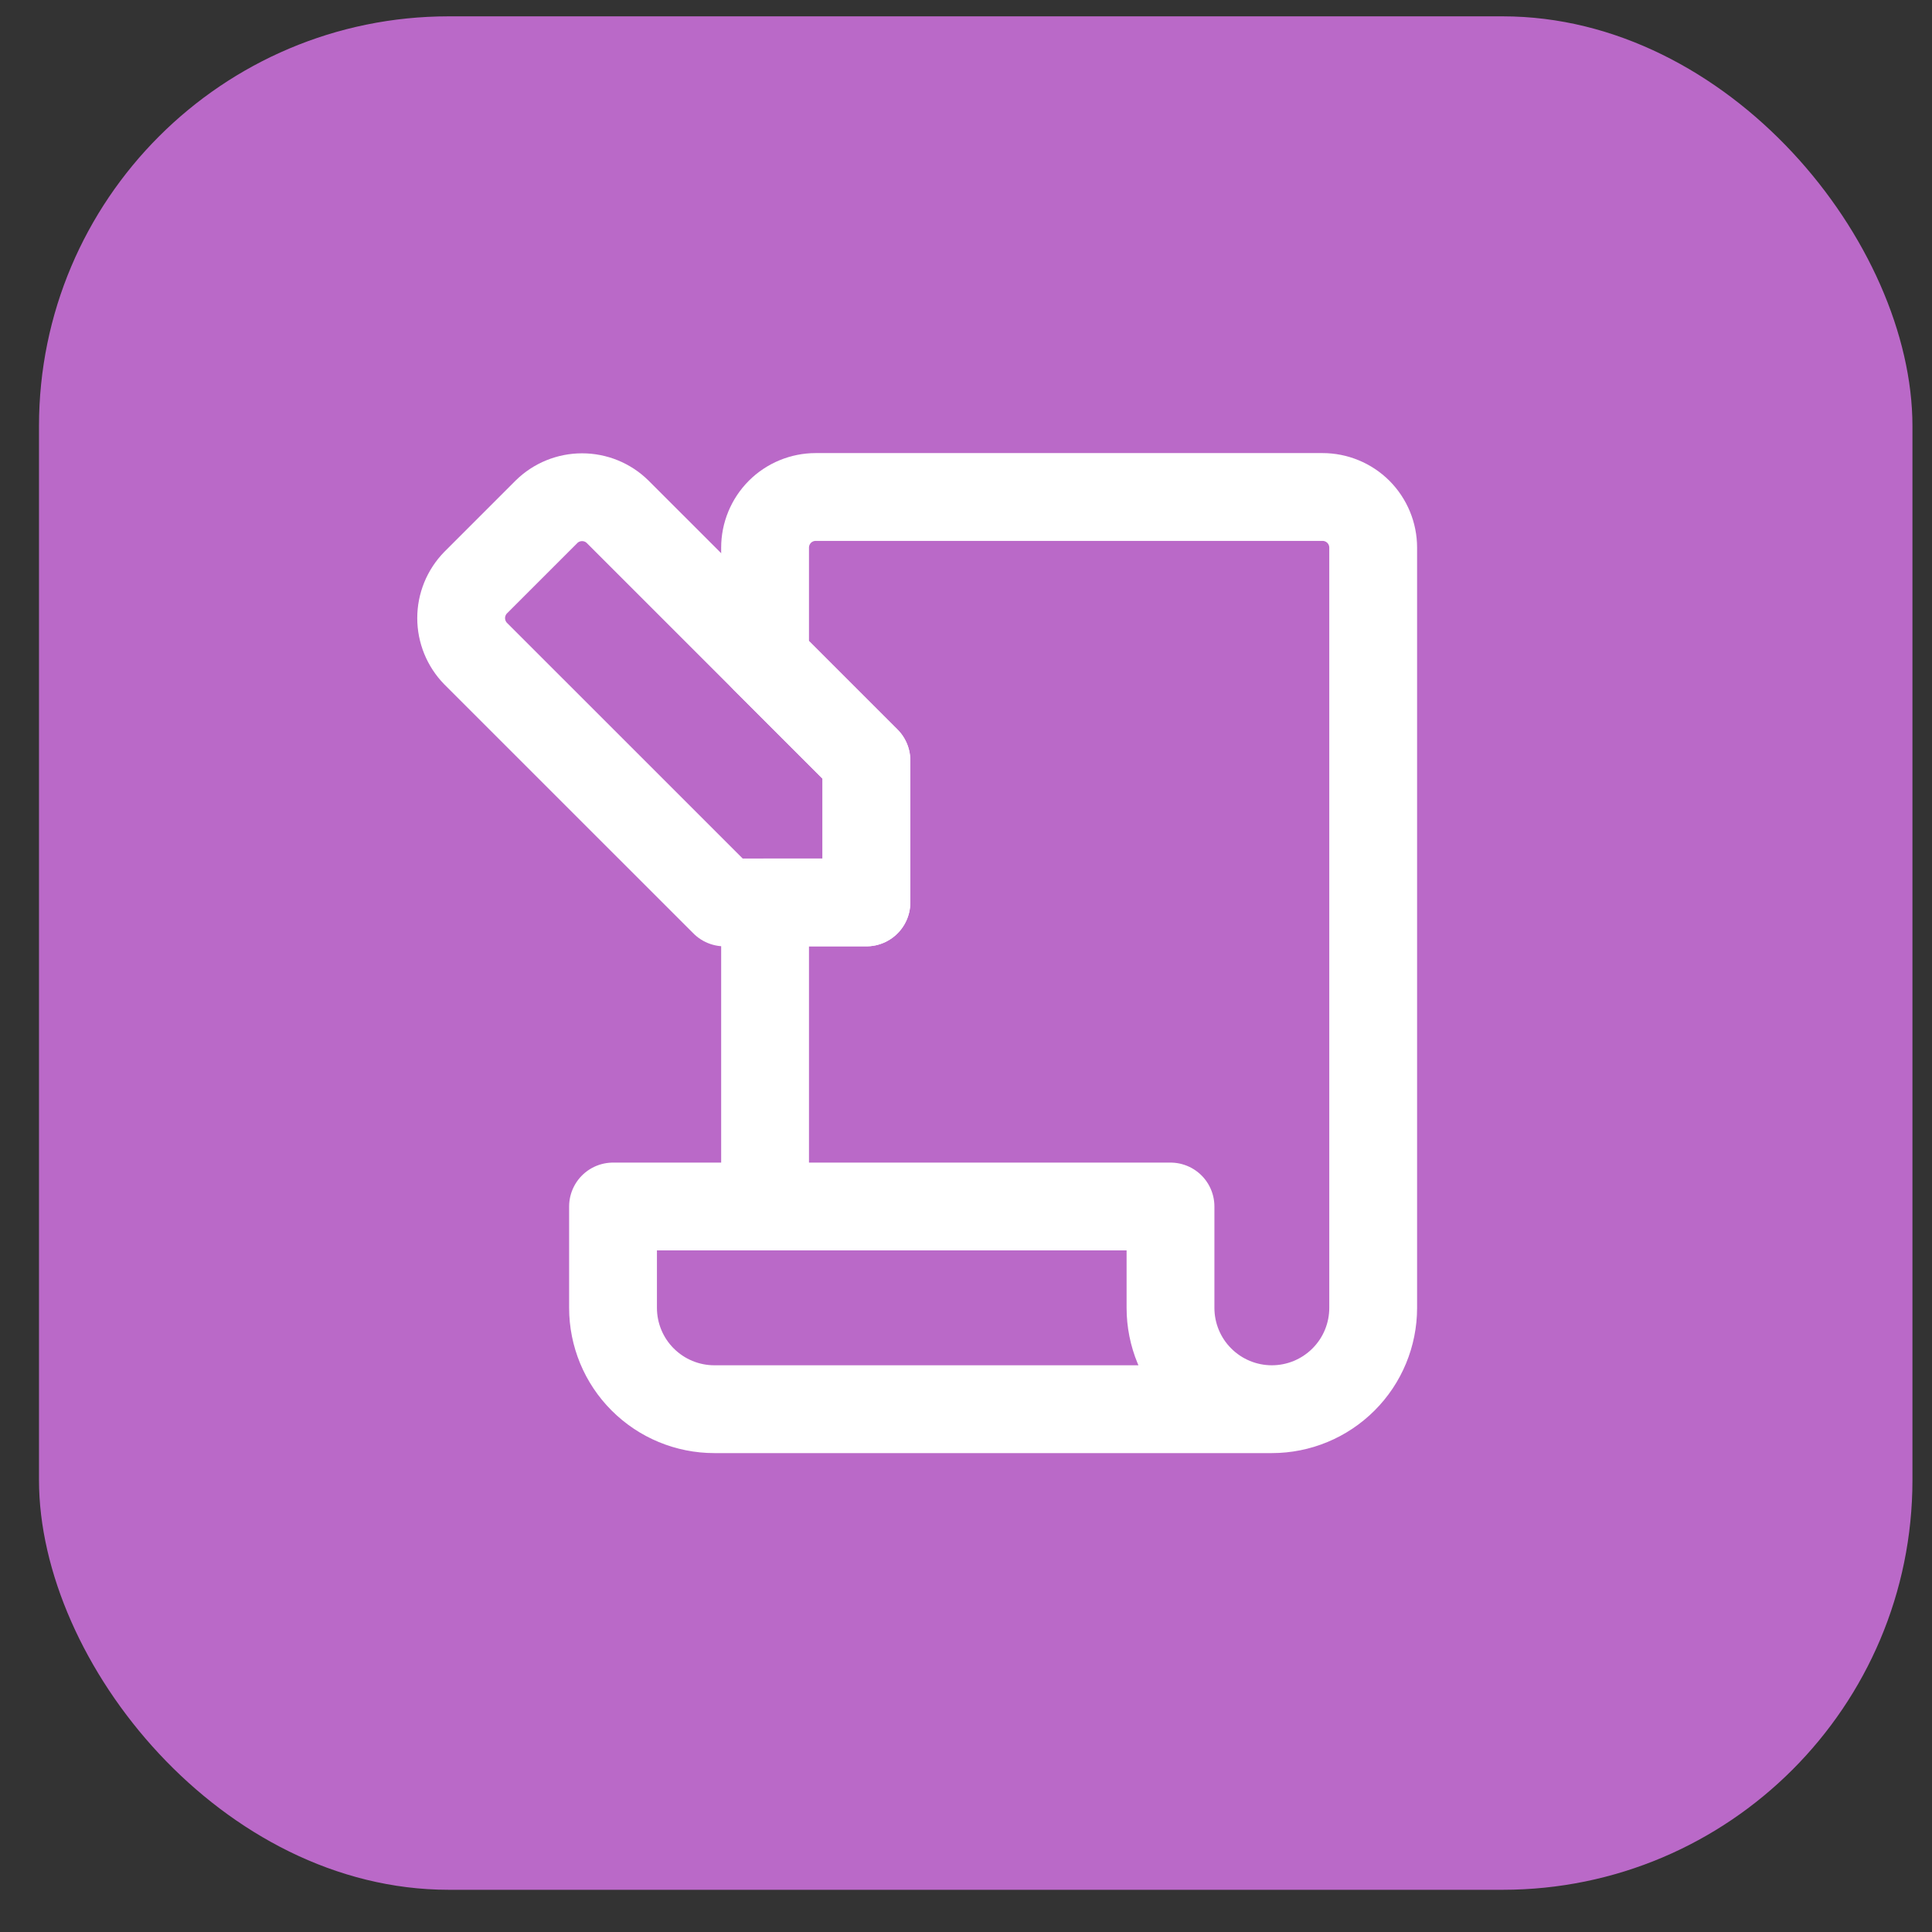 <svg width="33" height="33" viewBox="0 0 33 33" fill="none" xmlns="http://www.w3.org/2000/svg">
<rect x="0" y="0" width="33" height="33" fill="#333333" stroke="none"/>
<rect x="0.666" y="0.279" width="32" height="32" rx="7" fill="#BA69C8"/>
<path d="M13.068 9.354L13.068 11.259L14.799 12.99L14.799 15.414L13.068 15.414L13.068 20.608L19.993 20.608L19.993 22.339C19.993 22.798 20.175 23.239 20.5 23.563C20.825 23.888 21.265 24.07 21.724 24.07C22.183 24.07 22.623 23.888 22.948 23.563C23.273 23.239 23.455 22.798 23.455 22.339L23.455 9.354C23.455 9.125 23.364 8.905 23.202 8.742C23.039 8.58 22.819 8.489 22.59 8.489L13.933 8.489C13.704 8.489 13.483 8.58 13.321 8.742C13.159 8.905 13.068 9.125 13.068 9.354ZM10.471 20.608L19.993 20.608L19.993 22.339C19.993 22.798 20.175 23.239 20.5 23.563C20.825 23.888 21.265 24.07 21.724 24.07L12.202 24.07C11.743 24.07 11.303 23.888 10.978 23.563C10.653 23.239 10.471 22.798 10.471 22.339L10.471 20.608Z" stroke="white" stroke-width="1.5" stroke-linecap="round" stroke-linejoin="round"/>
<path d="M9.336 8.74L8.124 9.952C7.966 10.114 7.877 10.331 7.877 10.558C7.877 10.784 7.966 11.002 8.124 11.164L12.375 15.414L14.799 15.414L14.799 12.99L10.548 8.74C10.386 8.581 10.169 8.493 9.942 8.493C9.716 8.493 9.498 8.581 9.336 8.74V8.74Z" stroke="white" stroke-width="1.5" stroke-linecap="round" stroke-linejoin="round"/>
</svg>

